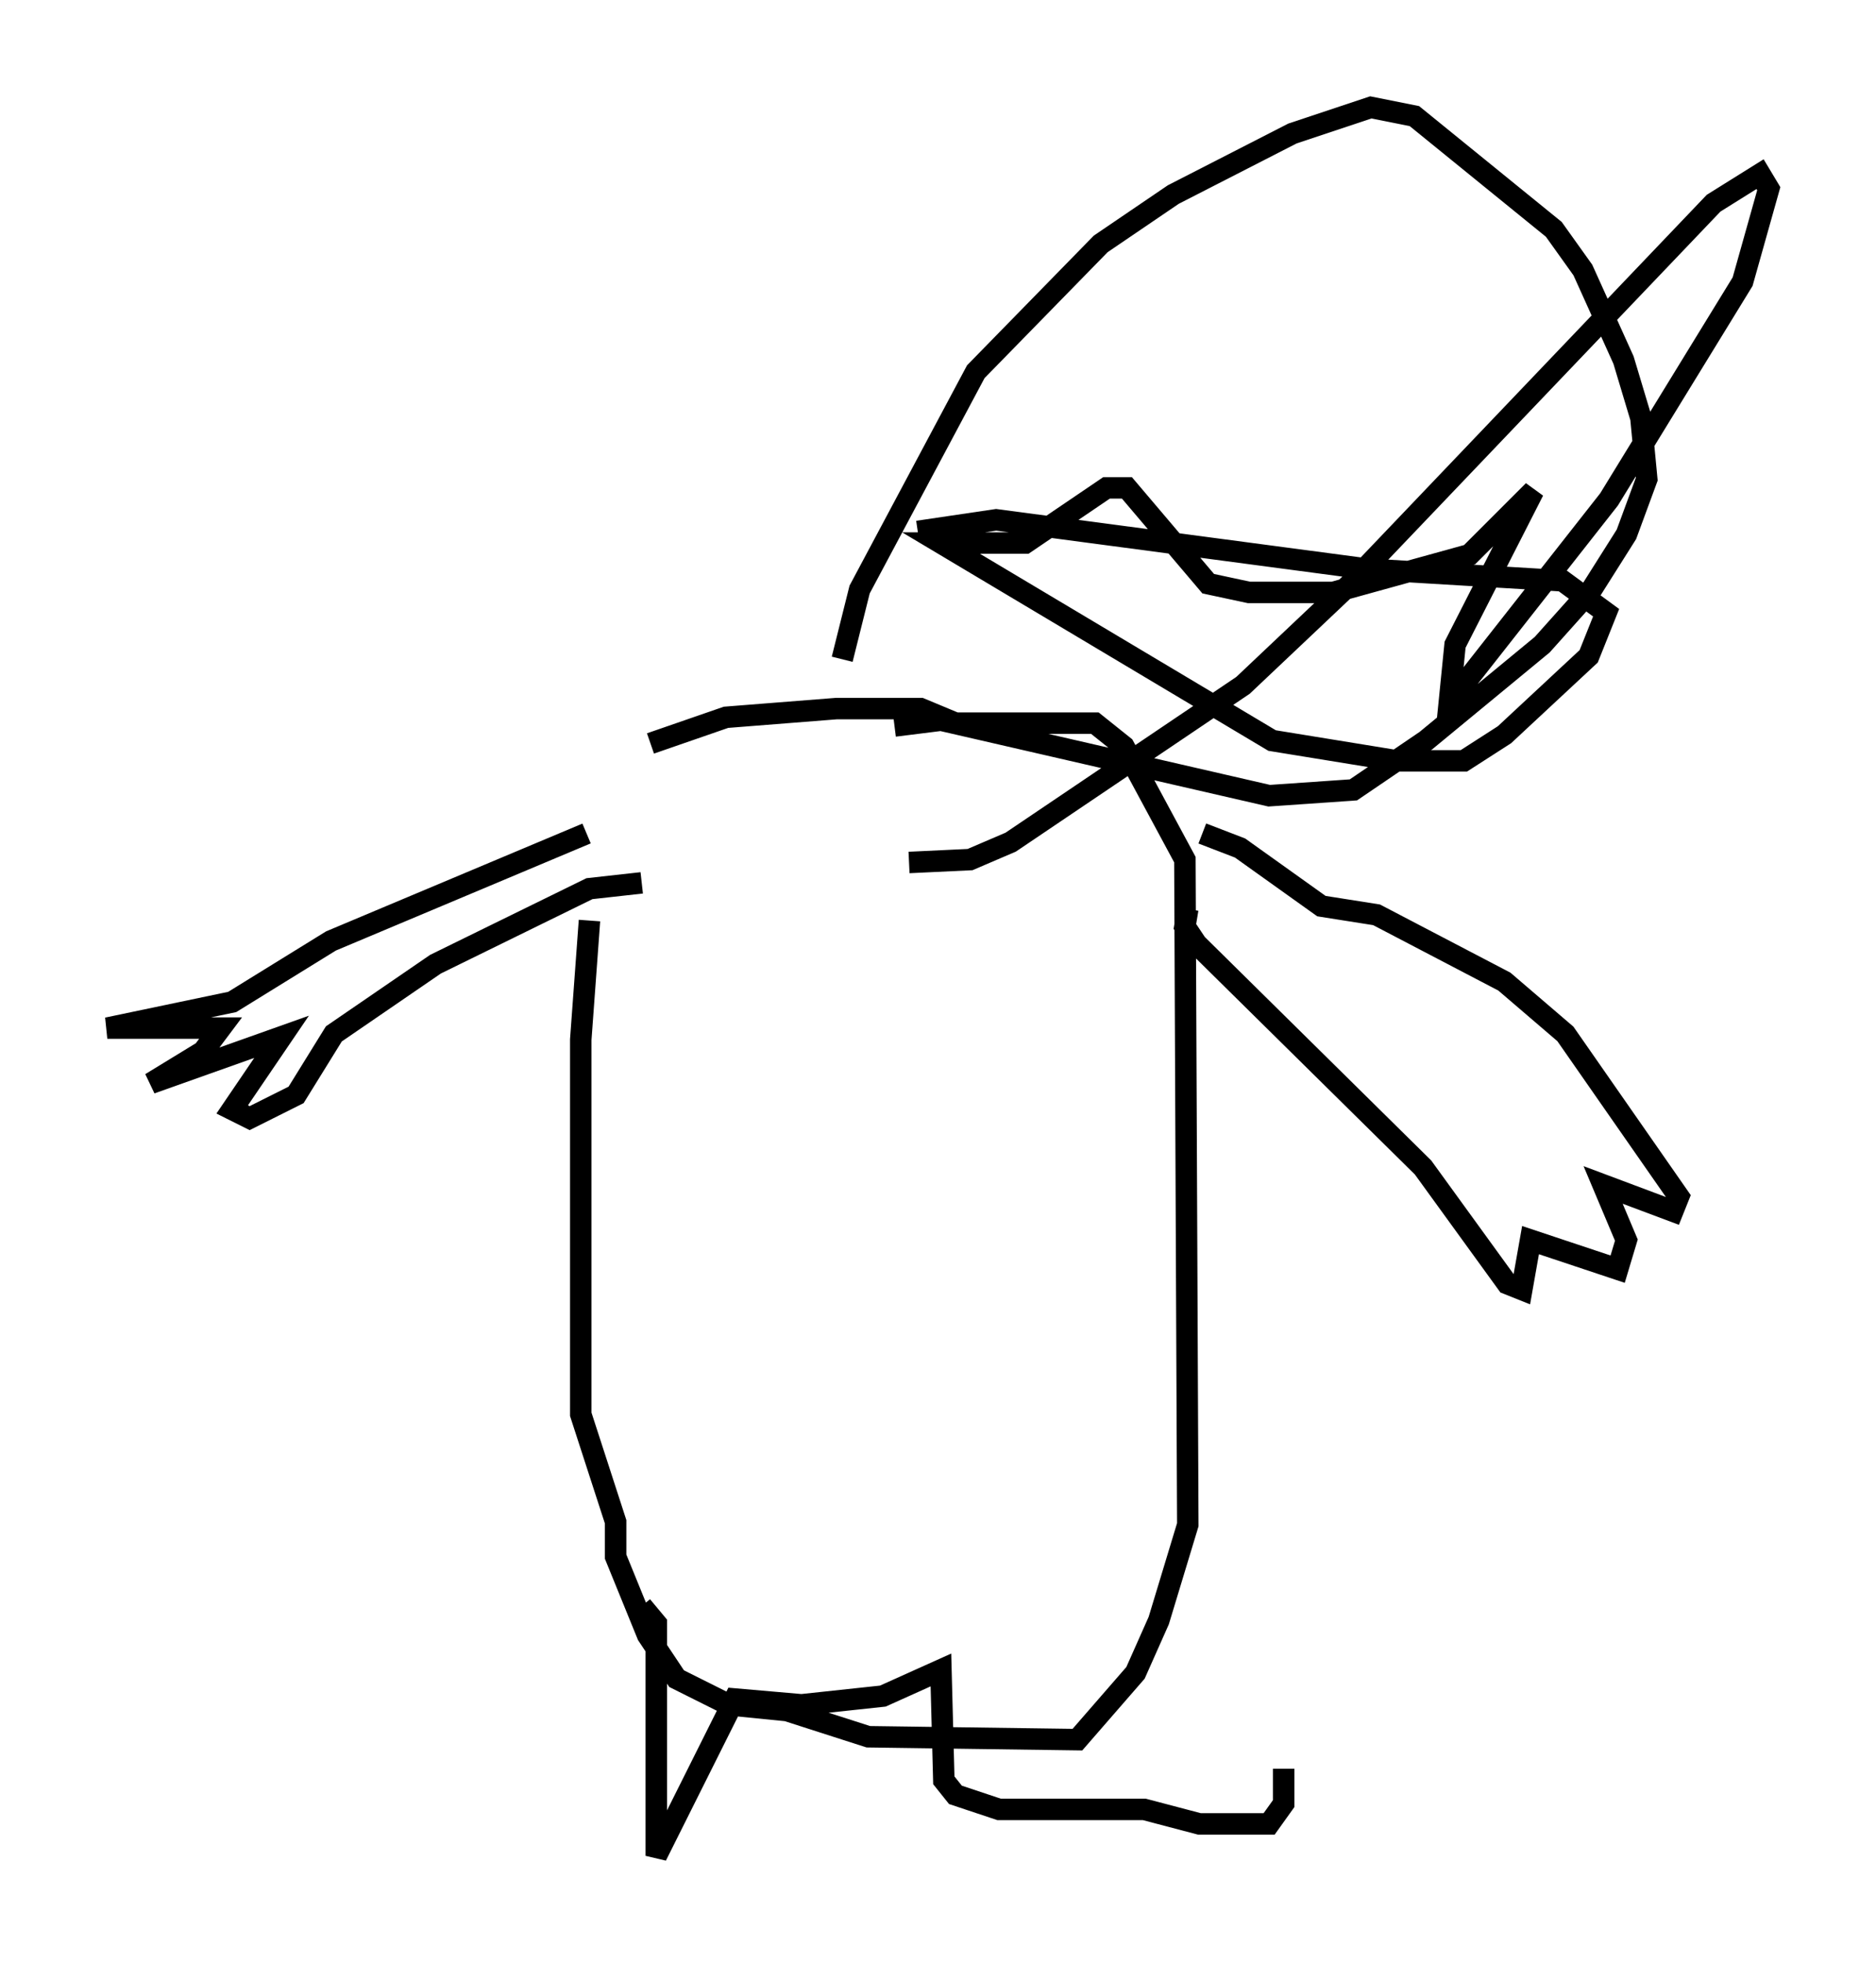 <?xml version="1.0" encoding="utf-8" ?>
<svg baseProfile="full" height="91.461" version="1.1" width="87.401" xmlns="http://www.w3.org/2000/svg" xmlns:ev="http://www.w3.org/2001/xml-events" xmlns:xlink="http://www.w3.org/1999/xlink"><defs /><rect fill="white" height="91.461" width="87.401" x="0" y="0" /><path d="M28.951, 34.364 m-1.488, 8.525 l-0.406, 5.548 0.0, 17.456 l1.624, 5.007 0.0, 1.624 l1.488, 3.654 1.353, 2.03 l2.436, 1.218 2.706, 0.271 l3.789, 1.218 9.743, 0.135 l2.706, -3.112 1.083, -2.436 l1.353, -4.465 -0.135, -30.987 l-2.842, -5.277 -1.353, -1.083 l-6.495, 0.0 -1.624, -0.677 l-3.924, 0.0 -5.142, 0.406 l-3.518, 1.218 m-2.977, 4.195 l-11.908, 5.007 -4.601, 2.842 l-5.819, 1.218 5.277, 0.0 l-0.812, 1.083 -2.436, 1.488 l6.089, -2.165 -2.3, 3.383 l0.812, 0.406 2.165, -1.083 l1.759, -2.842 4.736, -3.248 l7.172, -3.518 2.436, -0.271 m25.44, 1.218 l-0.135, 0.812 0.541, 0.812 l10.555, 10.419 3.924, 5.413 l0.677, 0.271 0.406, -2.3 l4.059, 1.353 0.406, -1.353 l-1.083, -2.571 3.248, 1.218 l0.271, -0.677 -5.277, -7.578 l-2.842, -2.436 -5.954, -3.112 l-2.571, -0.406 -3.789, -2.706 l-1.759, -0.677 m-26.116, 35.994 l0.677, 0.812 0.0, 10.825 l3.654, -7.307 3.112, 0.271 l3.789, -0.406 2.706, -1.218 l0.135, 5.142 0.541, 0.677 l2.03, 0.677 6.766, 0.0 l2.571, 0.677 3.248, 0.0 l0.677, -0.947 0.0, -1.624 m-20.568, -51.691 l0.812, -3.248 5.413, -10.149 l5.819, -5.954 3.383, -2.3 l5.548, -2.842 3.654, -1.218 l2.03, 0.406 6.495, 5.277 l1.353, 1.894 1.894, 4.195 l0.812, 2.706 0.271, 2.842 l-0.947, 2.571 -1.624, 2.571 l-2.3, 2.571 -5.413, 4.465 l-3.383, 2.3 -3.924, 0.271 l-15.291, -3.518 -2.165, 0.271 m1.083, -9.066 l3.654, -0.541 17.321, 2.3 l9.066, 0.541 2.03, 1.488 l-0.812, 2.03 -3.924, 3.654 l-1.894, 1.218 -3.112, 0.0 l-5.819, -0.947 -15.426, -9.202 l3.924, 0.0 3.789, -2.571 l0.947, 0.0 3.789, 4.465 l1.894, 0.406 3.924, 0.0 l6.36, -1.759 2.977, -2.977 l-3.654, 7.172 -0.271, 2.706 l7.442, -9.472 6.225, -10.149 l1.218, -4.33 -0.406, -0.677 l-2.165, 1.353 -16.915, 17.726 l-5.007, 4.736 -10.825, 7.307 l-1.894, 0.812 -2.842, 0.135 " fill="none" stroke="black" stroke-width="1" /></svg>